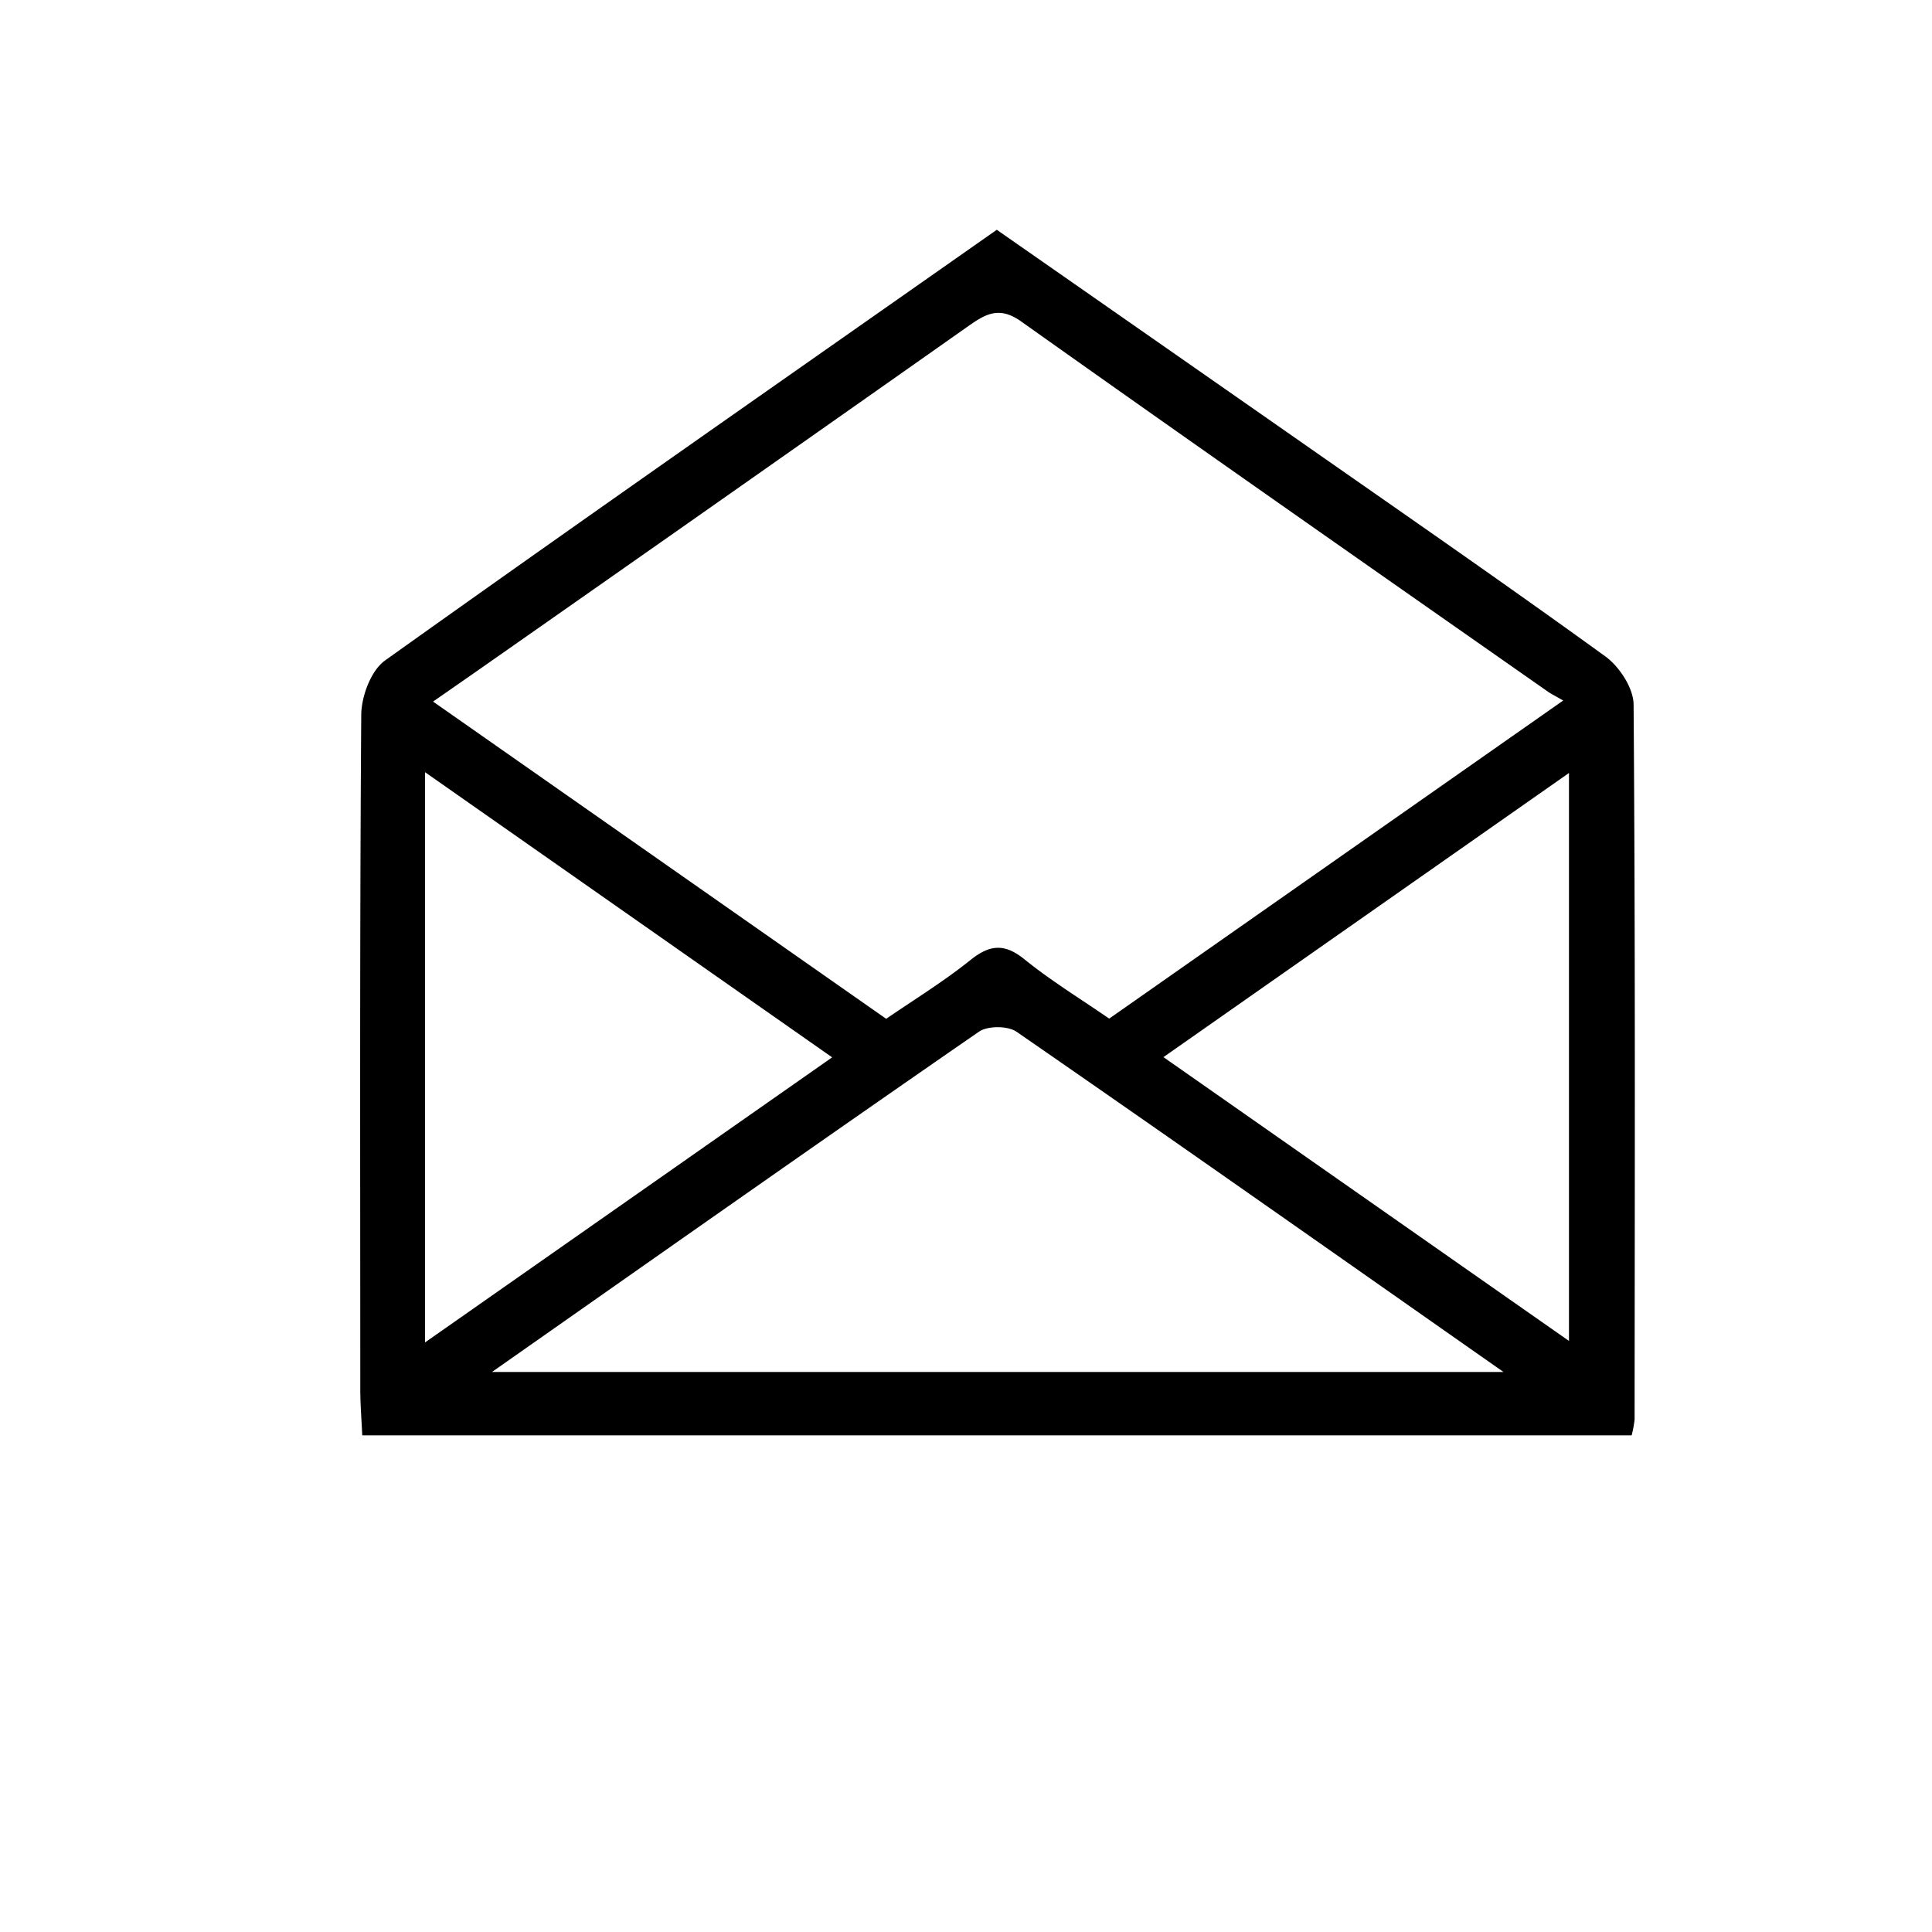 <svg id="Layer_1" data-name="Layer 1" xmlns="http://www.w3.org/2000/svg" viewBox="0 0 600 600"><path d="M506.72,445.76H112.5c-.23-5.13-.6-9.6-.61-14.08,0-69.85-.2-139.7.3-209.55,0-5.79,3-13.86,7.37-17,62.74-44.76,126-88.84,190-133.77q47.12,32.85,94.47,65.89c31.59,22.08,63.31,44,94.52,66.6,4.37,3.16,8.74,9.86,8.78,14.95.55,74,.36,148,.31,222A33.71,33.71,0,0,1,506.72,445.76ZM344.47,316.34l141-98.79c-2.78-1.59-4-2.18-5.11-3C425.9,176.42,371.39,138.35,317.17,99.86c-7-5-11.31-2.21-16.81,1.67q-74.24,52.29-148.64,104.35c-5.4,3.79-10.83,7.55-17.23,12L275.21,316.4c9-6.16,18-11.69,26.14-18.23,6-4.81,10.57-5.29,16.8-.25C326.32,304.54,335.37,310.06,344.47,316.34ZM152.79,426.08H466.92c-52-36.43-101.44-71.26-151.22-105.66-2.71-1.88-9-1.89-11.71,0C254.23,354.81,204.77,389.63,152.79,426.08Zm334.47-9.64V240.06L361.32,328.3ZM132,239.81V416.9l126.43-88.53Z"/></svg>
